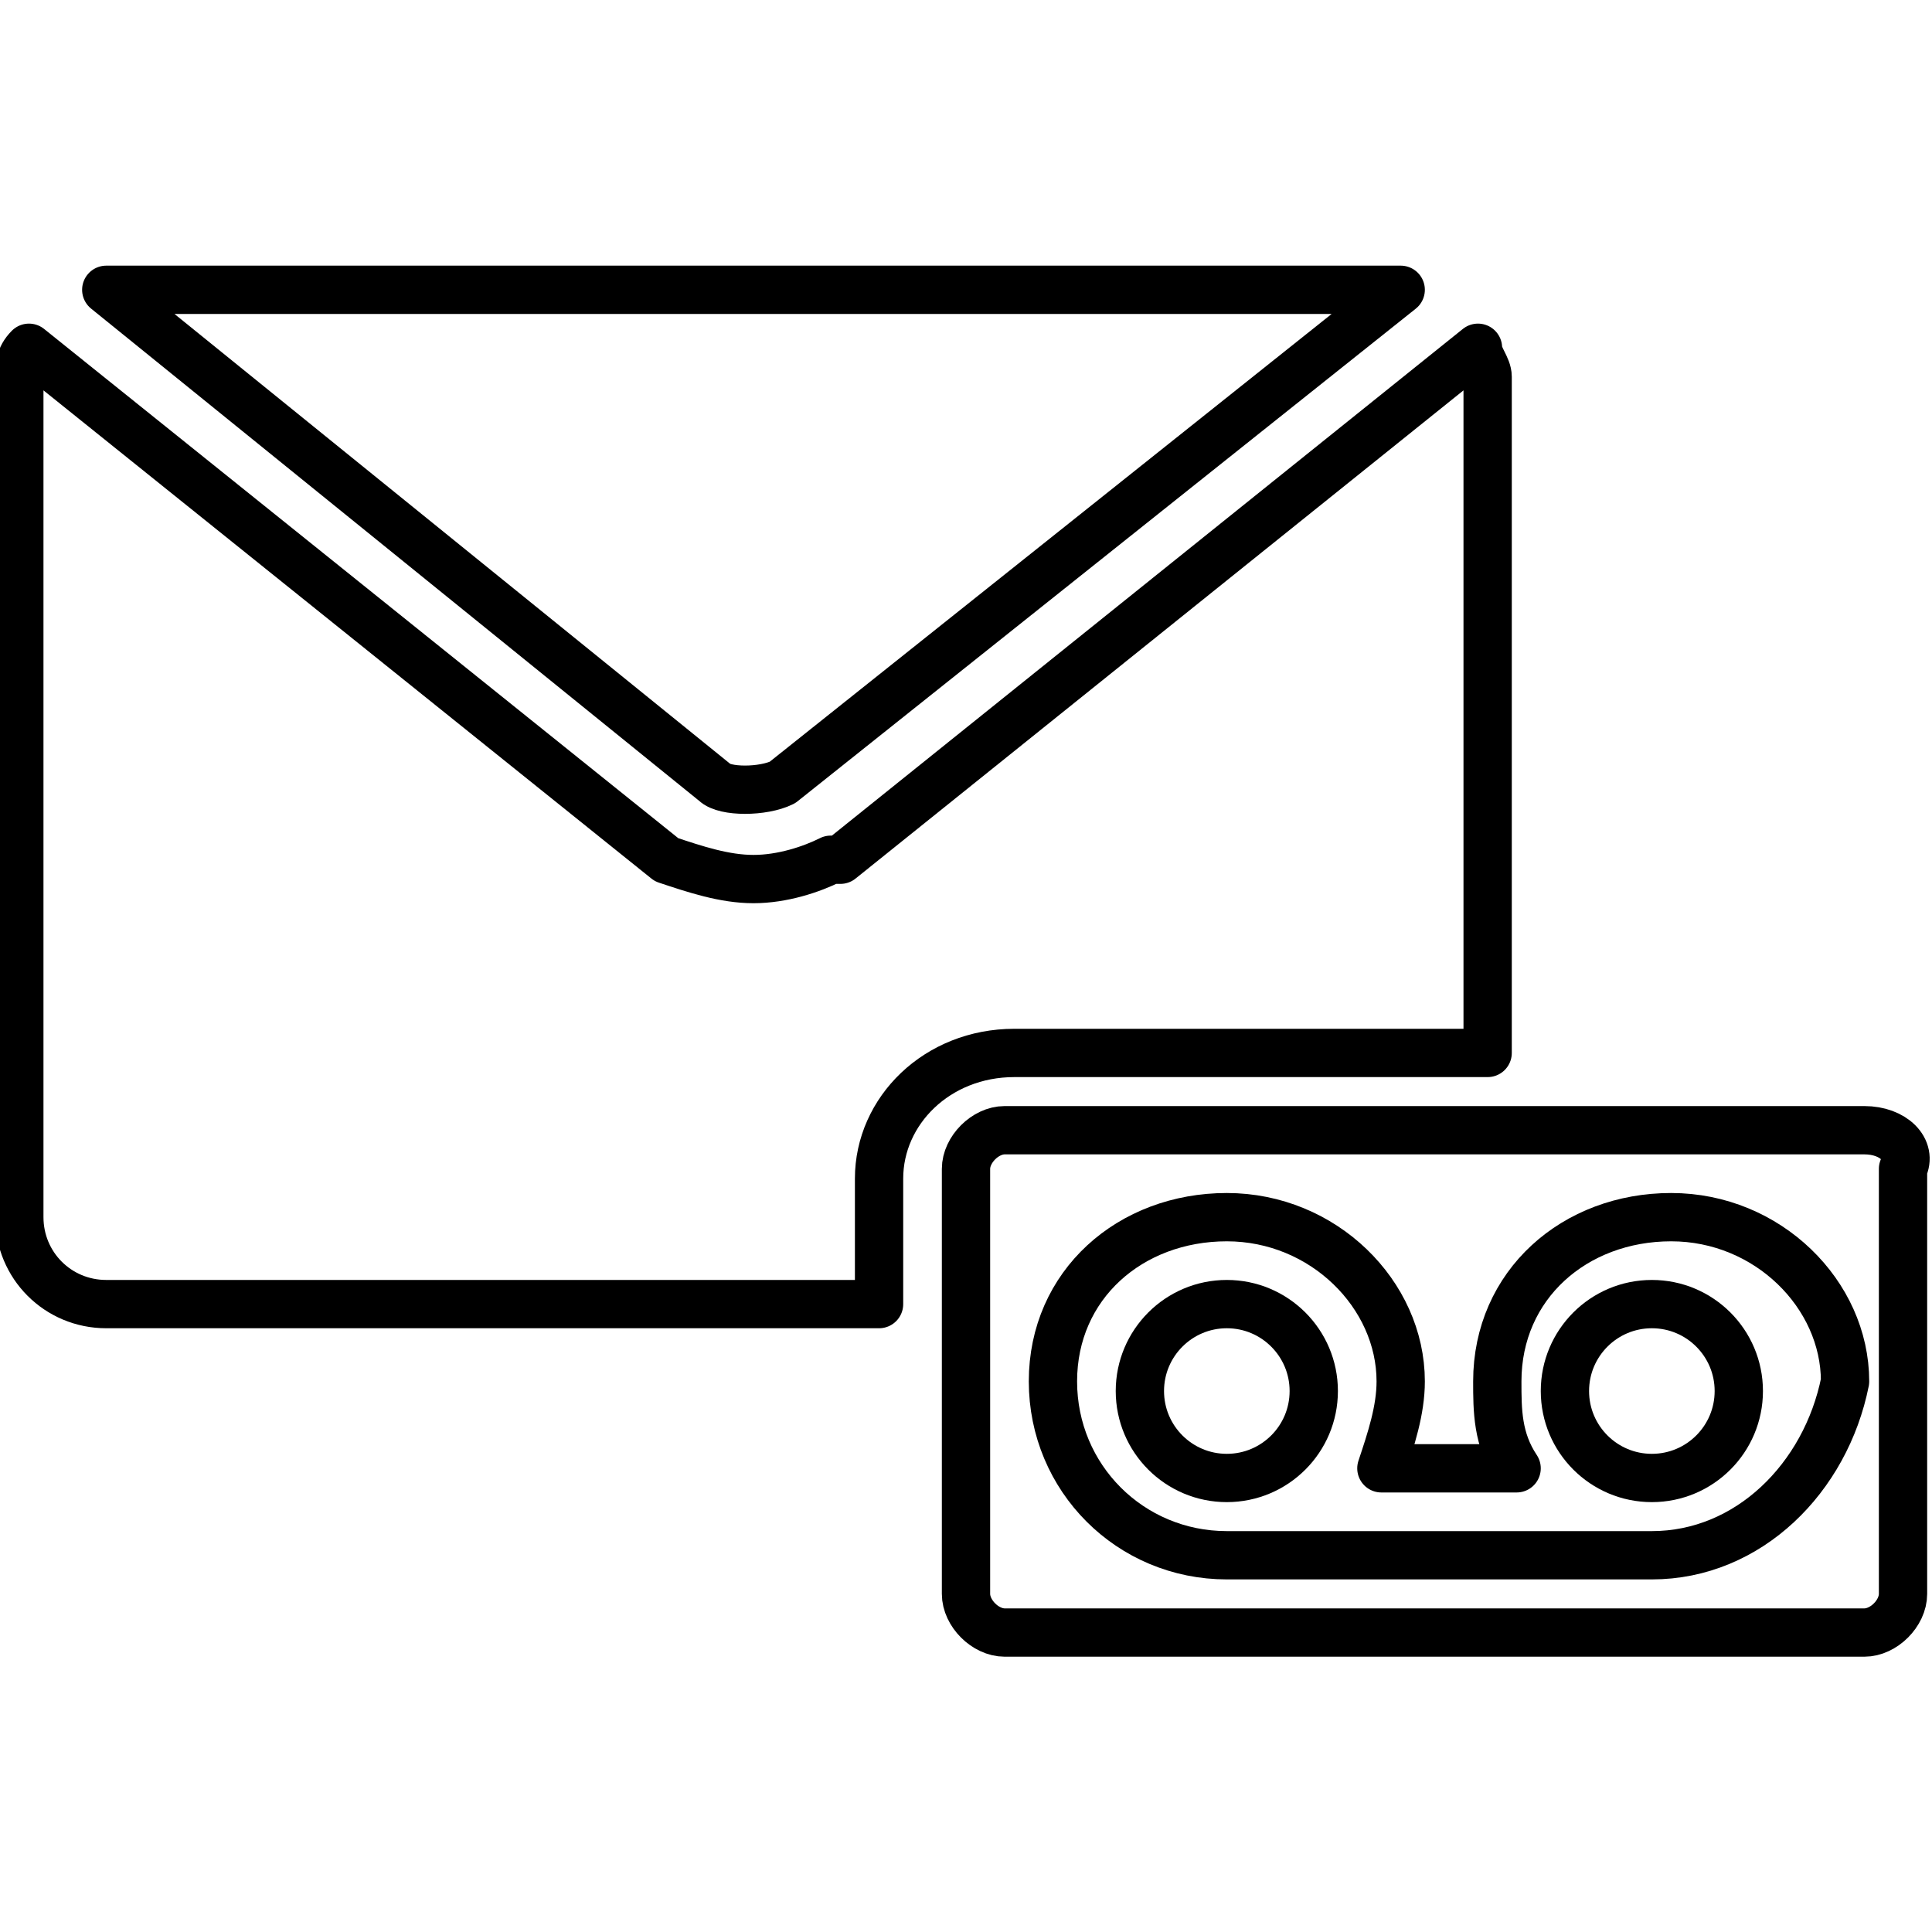 <?xml version="1.0" encoding="utf-8"?>
<!-- Generator: Adobe Illustrator 21.1.0, SVG Export Plug-In . SVG Version: 6.00 Build 0)  -->
<svg version="1.1" id="Layer_1" xmlns="http://www.w3.org/2000/svg" xmlns:xlink="http://www.w3.org/1999/xlink" x="0px" y="0px"
	 viewBox="0 0 20 20" style="enable-background:new 0 0 20 20;" xml:space="preserve">
<style type="text/css">
	.st0{fill:none;stroke:#000000;stroke-width:0.5;stroke-linecap:round;stroke-linejoin:round;stroke-miterlimit:10;}
	.st1{fill:none;stroke:#000000;stroke-miterlimit:10;}
	.st2{fill:none;stroke:#000000;stroke-width:0.5;stroke-miterlimit:10;}
</style>
<g>
	<path class="st0" d="M1.1,3h13.3c0,0,0,0,0.1,0L8.1,8.1c-0.2,0.1-0.6,0.1-0.7,0L1.1,3C1.1,3,1.1,3,1.1,3z"/>
	<path class="st0" d="M9.1,12.2v1.3h-8c-0.5,0-0.9-0.4-0.9-0.9V3.9c0-0.1,0-0.2,0.1-0.3l6.6,5.3C7.2,9,7.5,9.1,7.8,9.1
		c0.3,0,0.6-0.1,0.8-0.2c0,0,0,0,0.1,0l6.6-5.3c0,0.1,0.1,0.2,0.1,0.3v7h-4.9C9.7,10.9,9.1,11.5,9.1,12.2z"/>
	<path class="st0" d="M19.3,11.7h-8.9c-0.2,0-0.4,0.2-0.4,0.4v4.4c0,0.2,0.2,0.4,0.4,0.4h8.9c0.2,0,0.4-0.2,0.4-0.4v-4.4
		C19.8,11.9,19.6,11.7,19.3,11.7z M17.1,16.1h-4.4c-1,0-1.8-0.8-1.8-1.8c0-1,0.8-1.7,1.8-1.7s1.8,0.8,1.8,1.7c0,0.3-0.1,0.6-0.2,0.9
		h1.4c-0.2-0.3-0.2-0.6-0.2-0.9c0-1,0.8-1.7,1.8-1.7c1,0,1.8,0.8,1.8,1.7C18.9,15.3,18.1,16.1,17.1,16.1z"/>
	<ellipse class="st0" cx="12.7" cy="14.4" rx="0.9" ry="0.9"/>
	<ellipse class="st0" cx="17.1" cy="14.4" rx="0.9" ry="0.9"/>
</g>
</svg>

